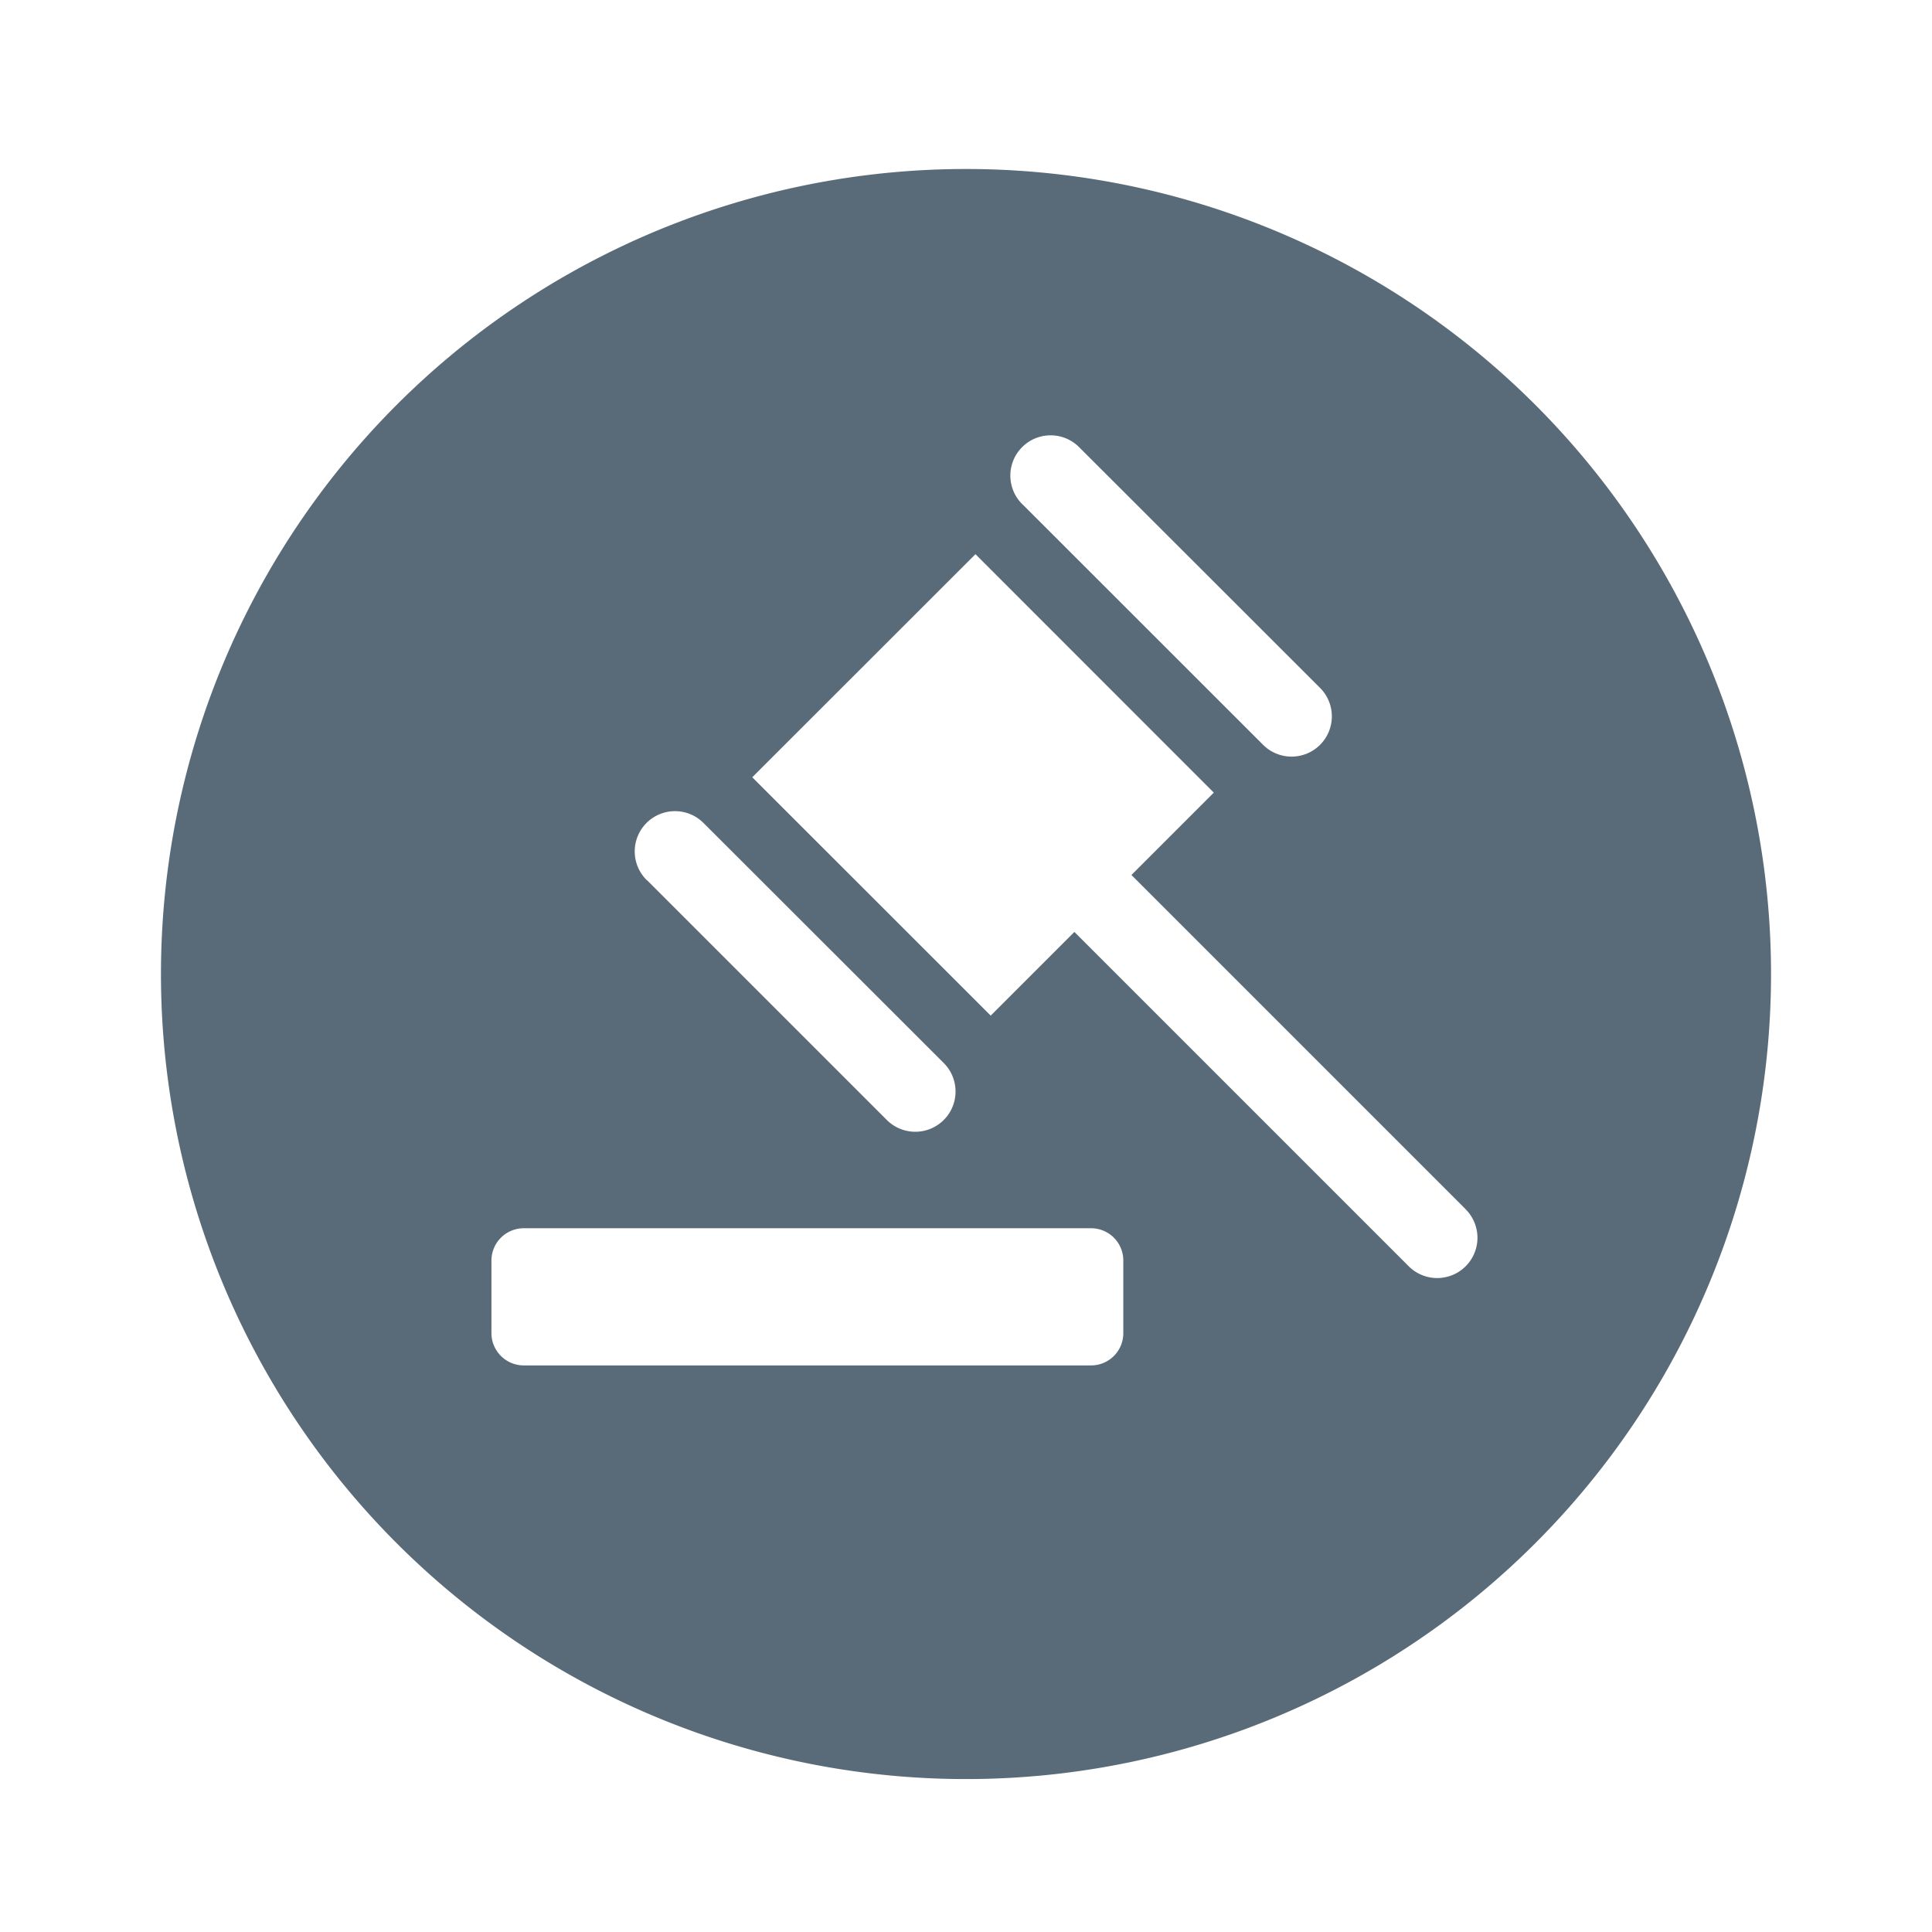 <?xml version="1.0" encoding="utf-8"?>
<svg fill="#596b78" width="800px" height="800px" viewBox="-1 0 19 19" xmlns="http://www.w3.org/2000/svg" class="cf-icon-svg"><path d="M16.417 9.579A7.917 7.917 0 1 1 8.5 1.662a7.917 7.917 0 0 1 7.917 7.917zm-6.37 2.817a.317.317 0 0 0-.316-.317H4.15a.318.318 0 0 0-.317.317v.715a.318.318 0 0 0 .317.317h5.58a.317.317 0 0 0 .317-.317zM5.362 8.655l2.362 2.362a.396.396 0 0 0 .56-.56L5.921 8.096a.396.396 0 1 0-.56.56zm8.05 3.235-3.285-3.285.81-.81L8.593 5.45 6.398 7.644l2.345 2.344.823-.823 3.285 3.285a.396.396 0 1 0 .56-.56zM9.056 4.96l2.363 2.362a.396.396 0 1 0 .56-.56L9.615 4.4a.396.396 0 1 0-.56.56z"/></svg>
